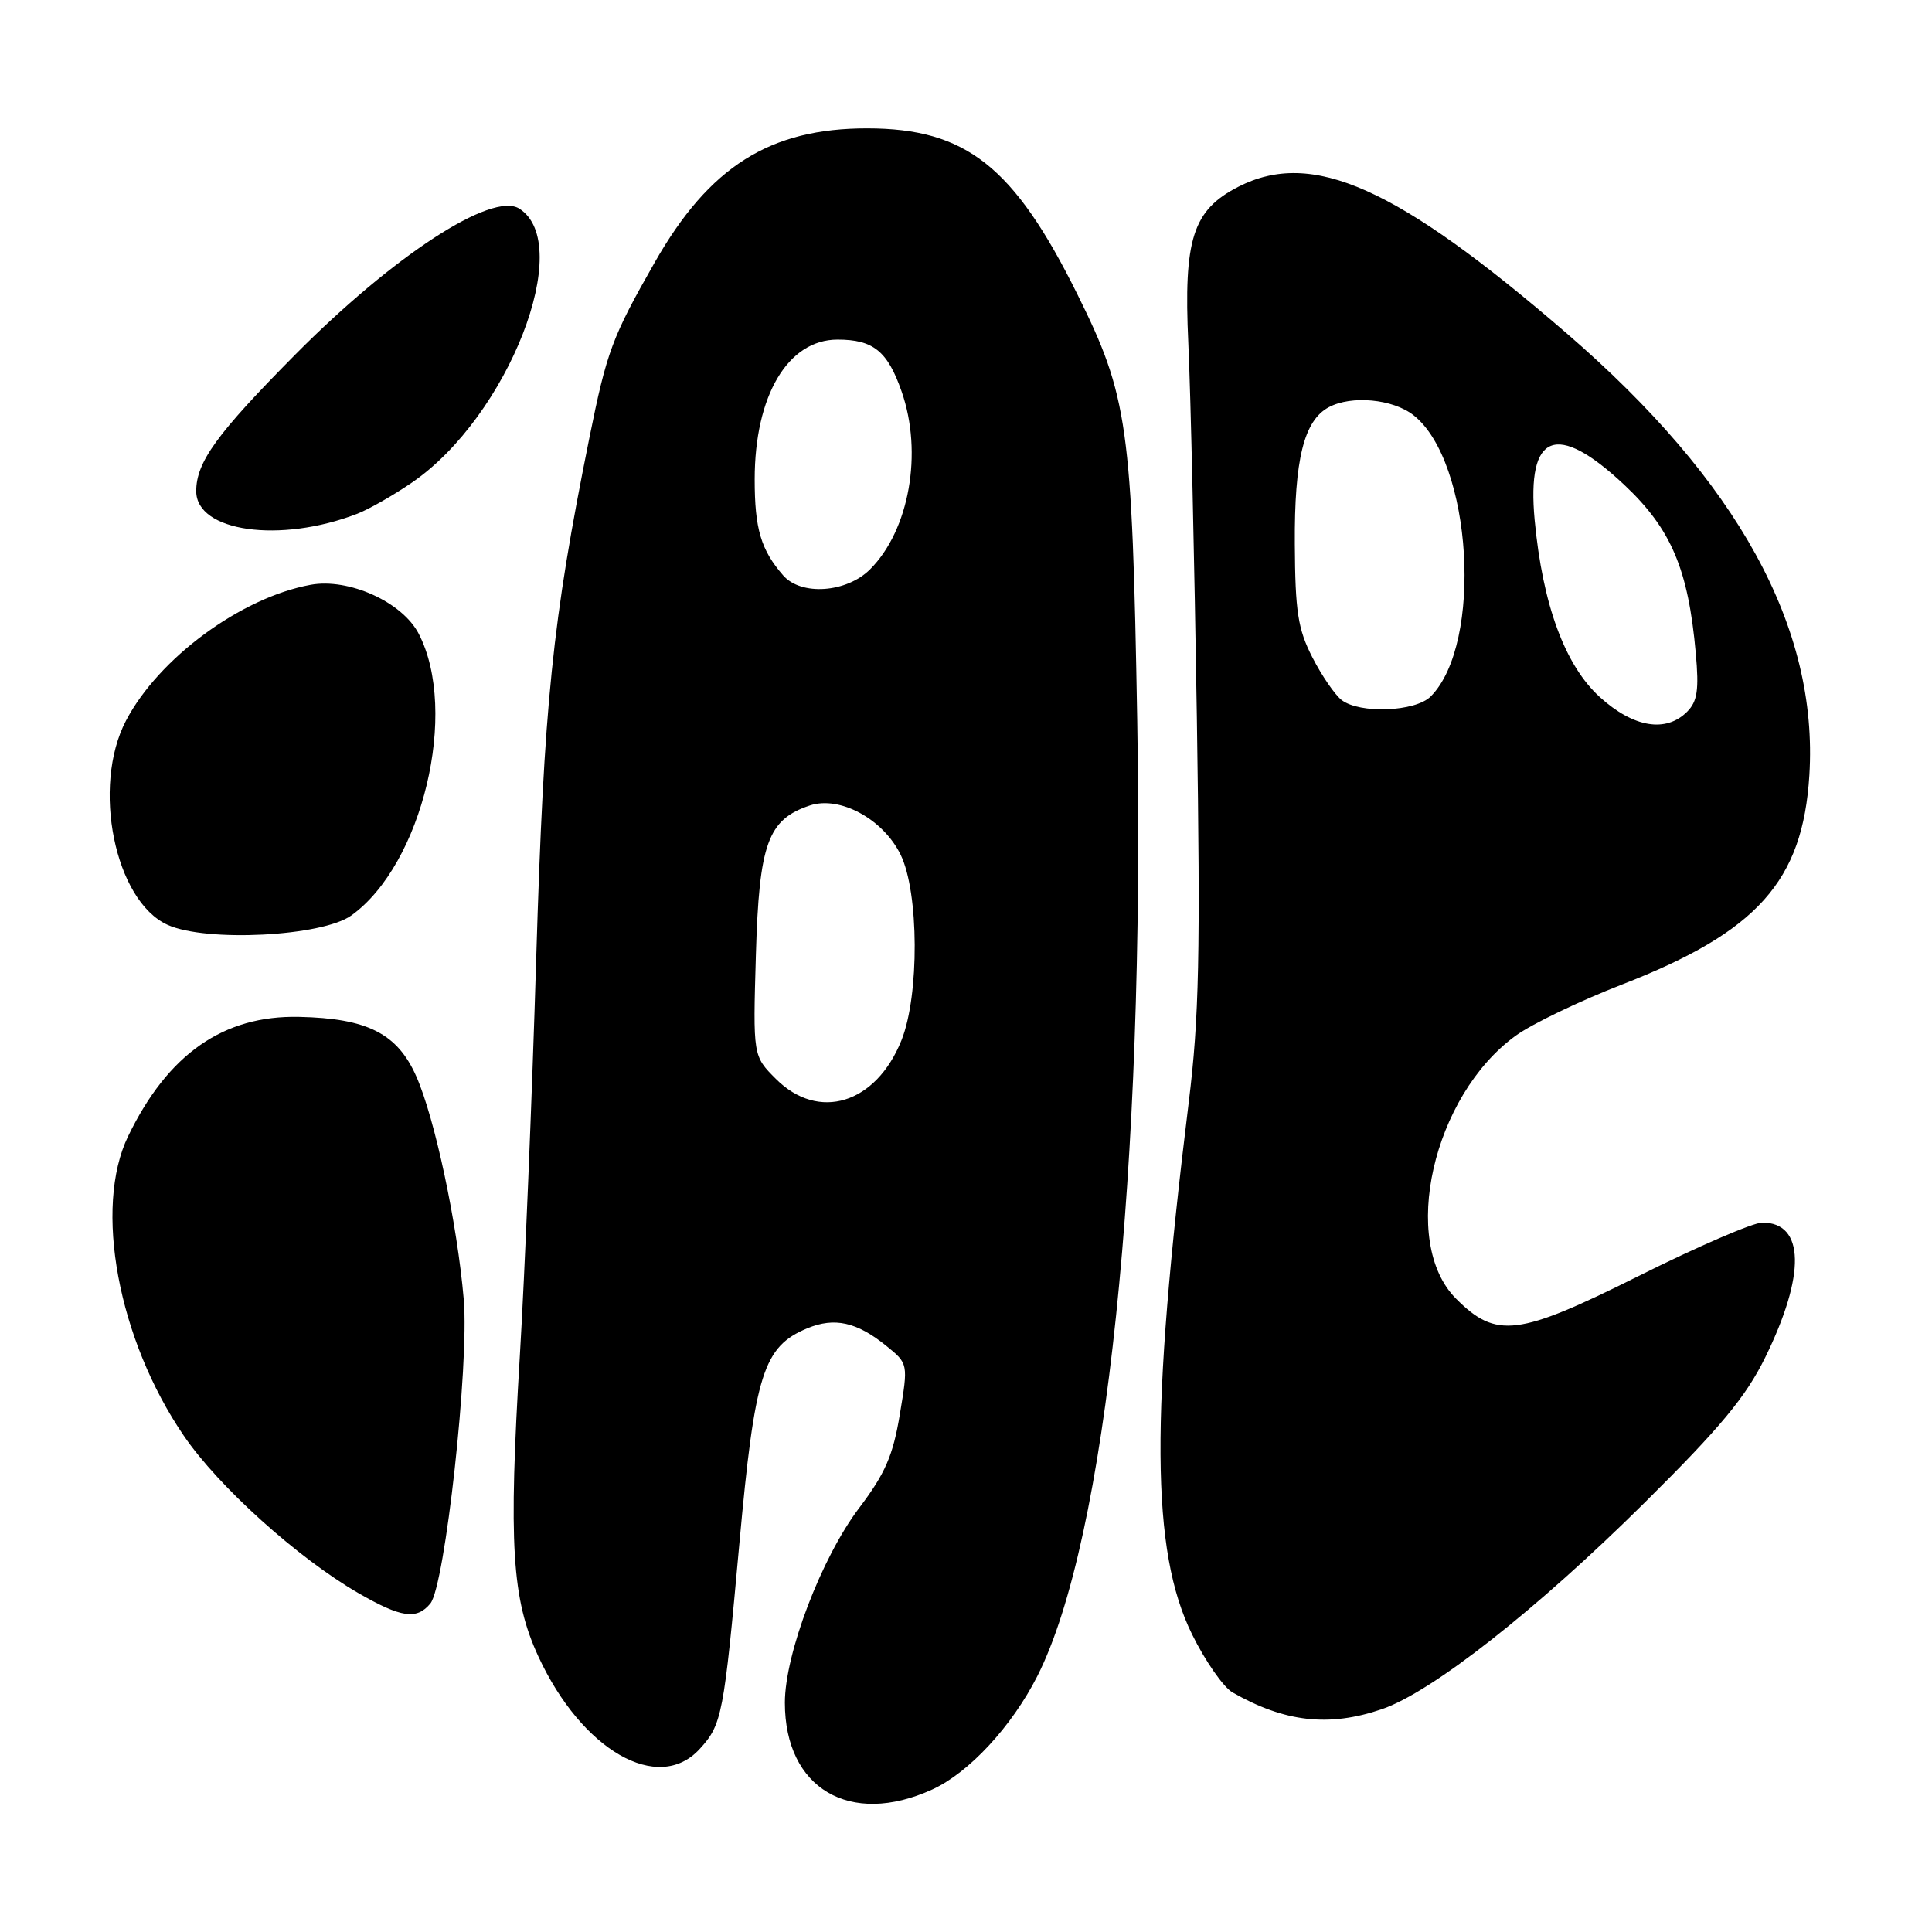 <?xml version="1.0" encoding="UTF-8" standalone="no"?>
<!DOCTYPE svg PUBLIC "-//W3C//DTD SVG 1.1//EN" "http://www.w3.org/Graphics/SVG/1.1/DTD/svg11.dtd" >
<svg xmlns="http://www.w3.org/2000/svg" xmlns:xlink="http://www.w3.org/1999/xlink" version="1.1" viewBox="0 0 256 256">
 <g >
 <path fill="currentColor"
d=" M 123.50 237.13 C 128.37 234.92 134.06 228.78 137.45 222.10 C 146.59 204.07 151.72 154.98 150.69 95.50 C 150.01 56.34 149.47 52.53 142.76 39.00 C 134.35 22.04 128.00 17.02 114.93 17.01 C 102.03 16.99 93.99 22.06 86.76 34.76 C 81.10 44.69 80.41 46.56 78.10 58.00 C 73.17 82.46 72.08 93.08 71.05 127.00 C 70.50 145.43 69.52 169.05 68.89 179.50 C 67.37 204.65 67.81 211.87 71.34 219.50 C 77.10 231.95 87.22 237.75 92.71 231.75 C 95.67 228.52 95.91 227.29 97.97 204.55 C 100.02 181.97 101.14 178.43 106.99 176.00 C 110.58 174.52 113.53 175.17 117.42 178.32 C 120.35 180.69 120.35 180.69 119.23 187.43 C 118.33 192.87 117.29 195.26 113.83 199.83 C 108.84 206.43 104.00 219.14 104.00 225.62 C 104.00 236.99 112.63 242.08 123.50 237.13 Z  M 183.09 226.48 C 189.71 224.23 203.60 213.31 217.93 199.10 C 227.97 189.15 231.32 185.11 233.90 179.87 C 239.28 168.91 239.14 162.00 233.52 162.00 C 232.28 162.00 224.89 165.20 217.08 169.10 C 201.17 177.05 198.26 177.42 192.94 172.09 C 185.45 164.60 189.84 145.20 200.83 137.24 C 202.99 135.67 209.34 132.62 214.93 130.45 C 232.87 123.48 238.88 116.76 239.75 102.72 C 240.96 83.17 230.31 63.78 207.57 44.15 C 185.08 24.74 173.88 19.74 164.08 24.75 C 158.04 27.85 156.82 31.67 157.46 45.50 C 157.77 52.10 158.27 74.42 158.59 95.09 C 159.07 126.53 158.89 134.88 157.51 146.09 C 152.40 187.57 152.51 205.50 157.95 216.55 C 159.69 220.09 162.11 223.56 163.31 224.25 C 170.22 228.20 176.10 228.87 183.09 226.48 Z  M 57.02 212.48 C 58.97 210.13 62.19 180.80 61.45 172.18 C 60.58 162.08 57.62 148.18 55.15 142.60 C 52.64 136.94 48.67 134.93 39.62 134.74 C 29.61 134.52 22.25 139.66 16.98 150.55 C 12.39 160.02 15.64 177.49 24.36 190.25 C 28.97 197.00 39.48 206.47 47.50 211.10 C 53.16 214.36 55.21 214.66 57.02 212.48 Z  M 46.55 121.31 C 55.96 114.56 60.82 94.28 55.48 83.97 C 53.31 79.77 46.21 76.56 41.15 77.49 C 31.93 79.18 21.04 87.20 16.70 95.48 C 12.12 104.21 15.21 119.38 22.21 122.55 C 27.33 124.87 42.67 124.08 46.55 121.31 Z  M 47.33 68.08 C 48.88 67.48 52.18 65.60 54.65 63.90 C 67.33 55.17 76.24 32.34 68.80 27.64 C 65.18 25.36 52.12 33.88 39.11 47.00 C 28.72 57.49 26.01 61.22 26.00 65.08 C 26.00 70.46 37.10 72.03 47.33 68.08 Z  M 102.81 142.96 C 99.77 139.92 99.77 139.92 100.16 126.50 C 100.59 111.75 101.74 108.59 107.31 106.73 C 111.28 105.41 117.02 108.52 119.34 113.26 C 121.77 118.25 121.84 131.87 119.45 137.84 C 116.07 146.28 108.47 148.62 102.81 142.96 Z  M 103.78 76.25 C 100.83 72.87 100.00 70.07 100.00 63.53 C 100.00 52.42 104.40 45.00 110.98 45.00 C 115.72 45.00 117.61 46.53 119.47 51.88 C 122.31 60.00 120.49 70.24 115.29 75.44 C 112.18 78.55 106.16 78.97 103.78 76.25 Z  M 212.01 92.39 C 207.37 88.20 204.40 80.12 203.35 68.90 C 202.28 57.35 206.23 55.80 215.23 64.25 C 221.44 70.08 223.71 75.42 224.70 86.56 C 225.14 91.42 224.91 92.95 223.55 94.31 C 220.74 97.12 216.46 96.41 212.01 92.39 Z  M 177.76 92.75 C 176.88 92.06 175.13 89.52 173.89 87.09 C 171.98 83.36 171.62 81.03 171.57 72.09 C 171.50 60.89 172.78 55.72 176.07 53.96 C 179.08 52.35 184.57 52.87 187.30 55.02 C 195.08 61.14 196.55 85.31 189.57 92.29 C 187.53 94.32 180.17 94.61 177.76 92.75 Z "/>
</g>
</svg>